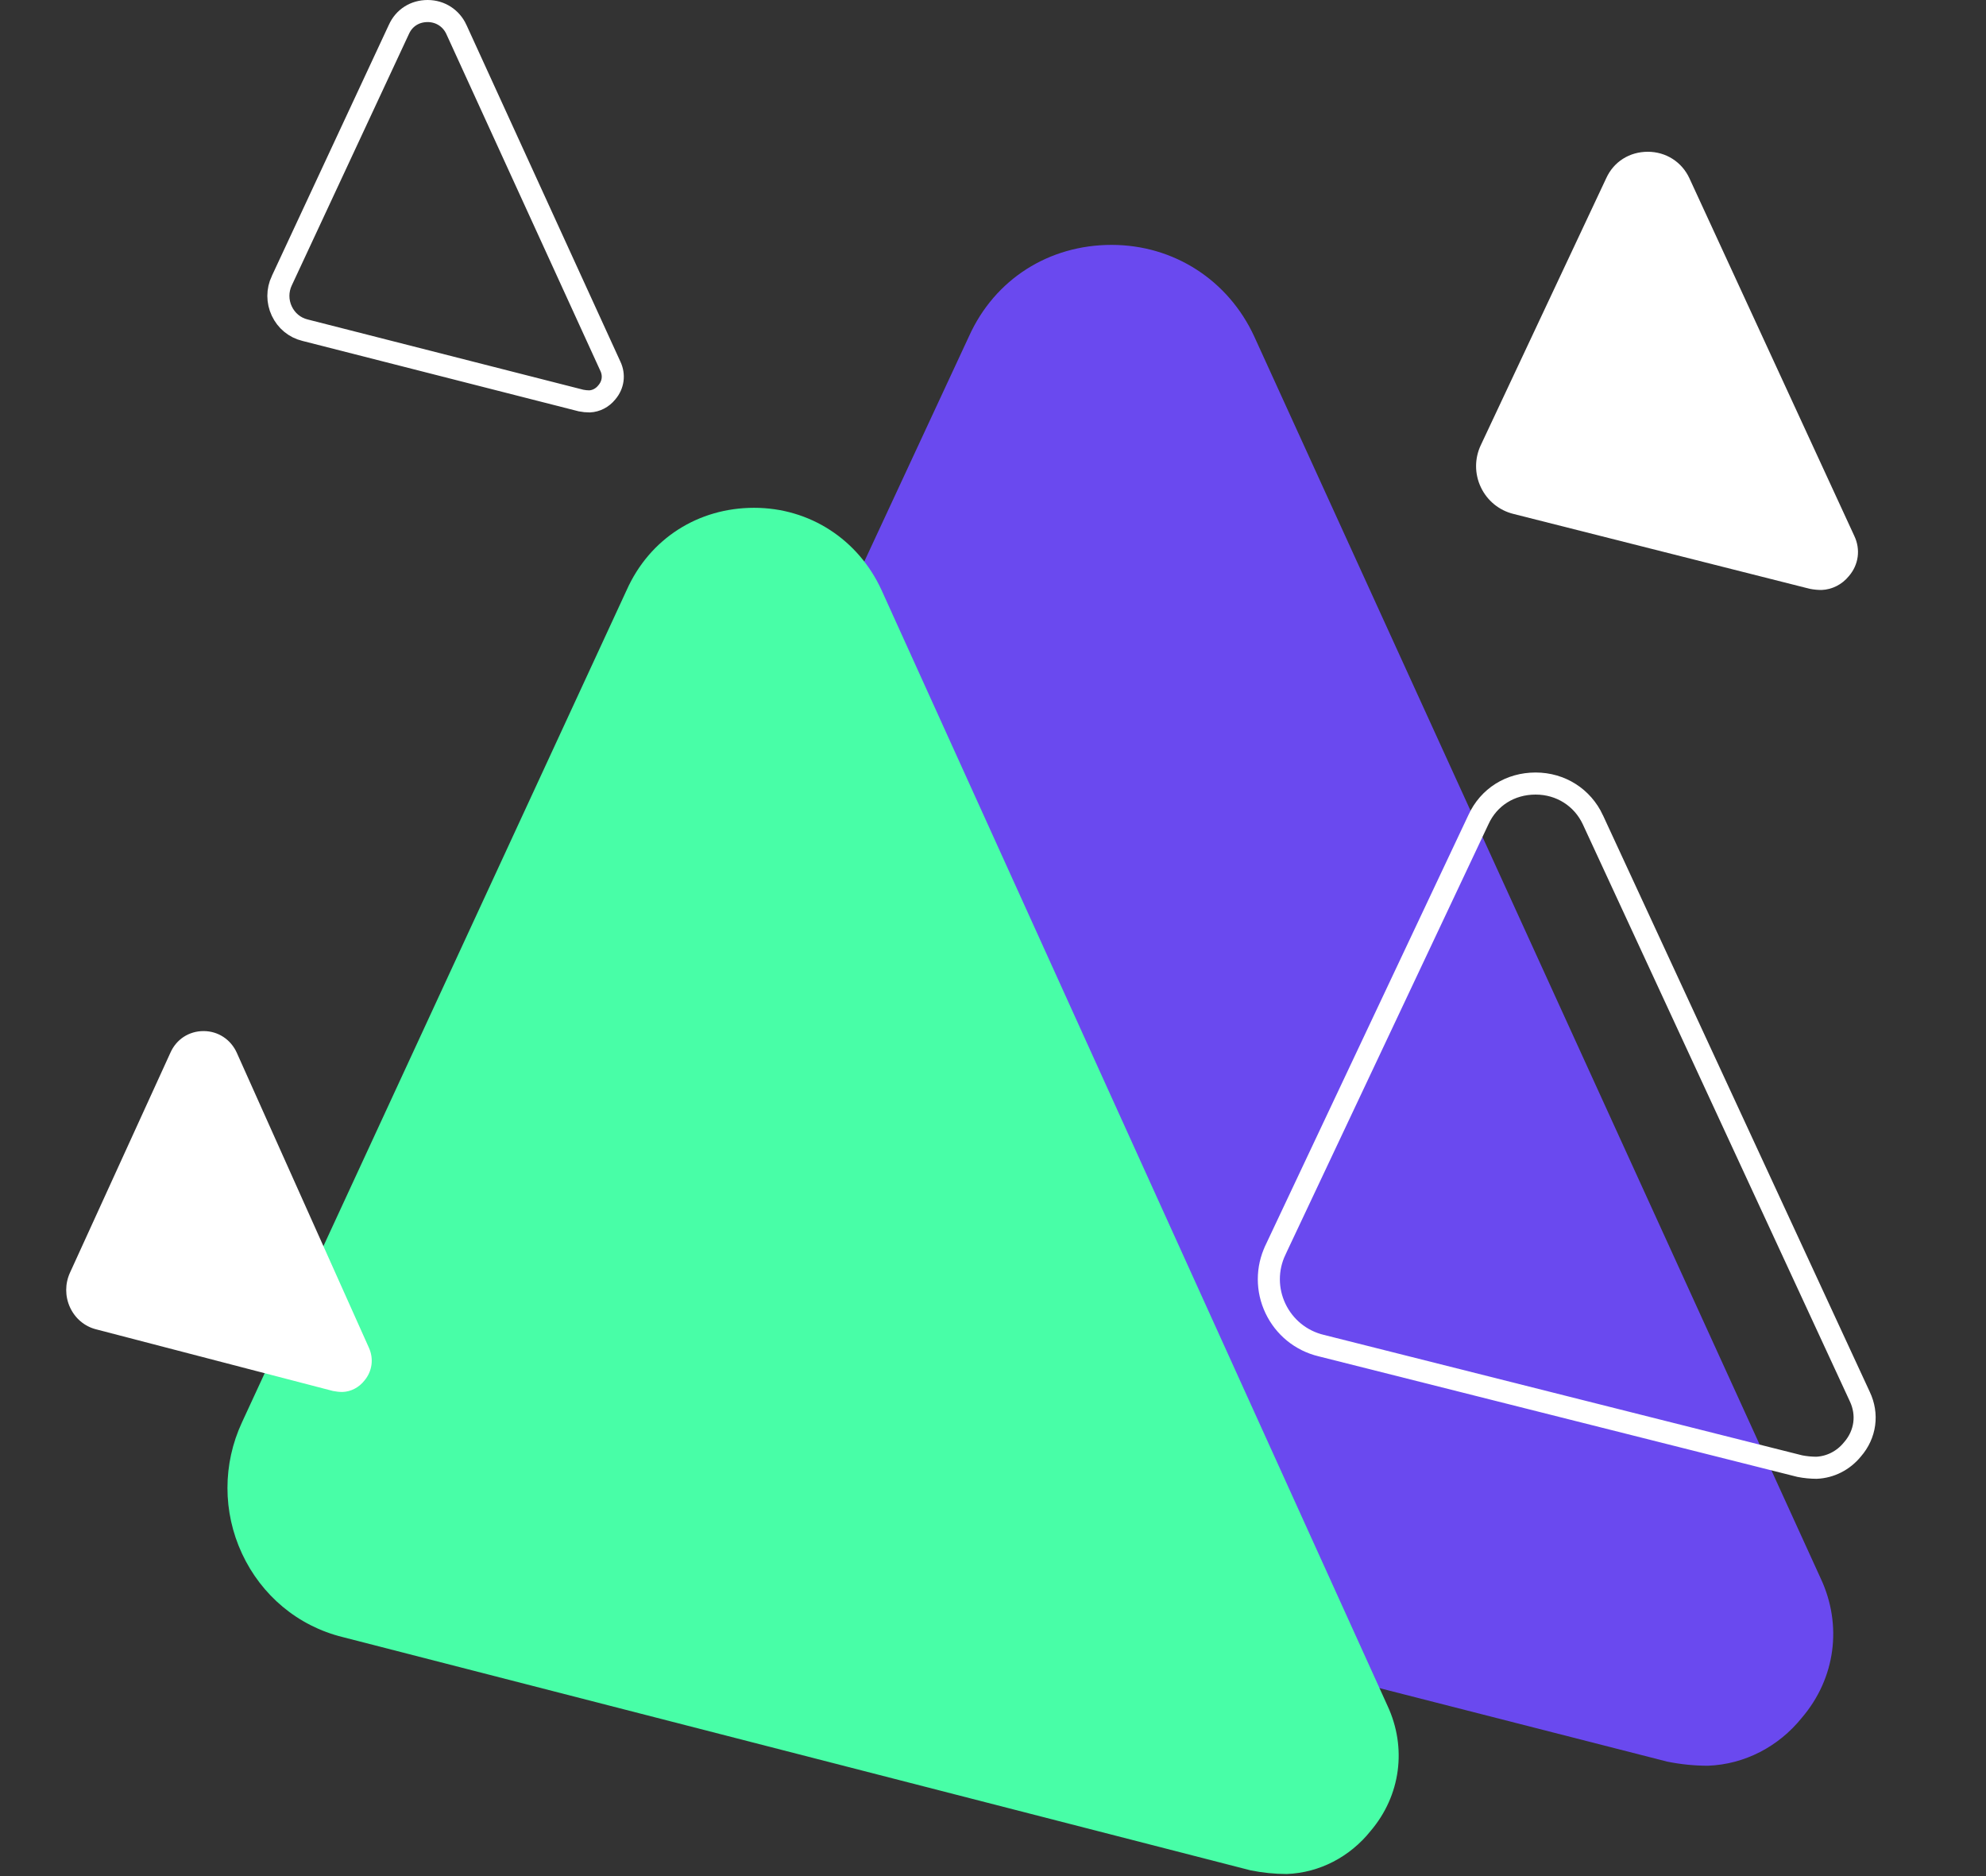 <svg width="90" height="85" viewBox="0 0 90 85" fill="none" xmlns="http://www.w3.org/2000/svg">
<rect x="0" y="0" width="90" height="85" fill="#333333" stroke="none"/>
<path d="M82.511 71.518L56.838 15.243C55.668 12.704 53.205 11.095 50.373 11.095C47.541 11.095 45.079 12.643 43.909 15.243L24.393 57.217C23.408 59.322 23.408 61.737 24.393 63.842C25.378 65.947 27.225 67.494 29.503 68.052L75.554 79.814C76.169 79.938 76.785 80 77.401 80C79.063 79.938 80.602 79.133 81.649 77.833C83.188 76.038 83.496 73.623 82.511 71.518Z" fill="#6A49EF"/>
<path d="M62.879 77.286L39.948 26.734C38.903 24.453 36.703 23.007 34.174 23.007C31.644 23.007 29.444 24.398 28.399 26.734L10.967 64.439C10.088 66.33 10.088 68.499 10.967 70.39C11.847 72.281 13.497 73.671 15.532 74.172L56.665 84.738C57.215 84.85 57.765 84.905 58.315 84.905C59.799 84.85 61.174 84.127 62.109 82.959C63.484 81.346 63.758 79.177 62.879 77.286Z" fill="#48FEA7"/>
<path d="M84.034 24.286L76.557 8.071C76.216 7.339 75.499 6.876 74.674 6.876C73.849 6.876 73.132 7.322 72.791 8.071L67.107 20.165C66.82 20.772 66.82 21.467 67.107 22.074C67.394 22.68 67.932 23.126 68.595 23.287L82.008 26.676C82.187 26.712 82.367 26.73 82.546 26.73C83.03 26.712 83.478 26.48 83.783 26.105C84.232 25.588 84.321 24.892 84.034 24.286Z" fill="white"/>
<path d="M16.714 61.053L10.732 47.7C10.46 47.097 9.886 46.715 9.226 46.715C8.566 46.715 7.992 47.083 7.72 47.7L3.172 57.66C2.943 58.159 2.943 58.732 3.172 59.231C3.402 59.731 3.832 60.098 4.363 60.23L15.093 63.022C15.237 63.051 15.38 63.066 15.524 63.066C15.911 63.051 16.27 62.86 16.513 62.551C16.872 62.126 16.944 61.553 16.714 61.053Z" fill="white"/>
<path d="M84.279 63.271L84.279 63.271L84.281 63.276C84.661 64.074 84.544 64.983 83.95 65.666L83.945 65.671L83.94 65.677C83.536 66.172 82.947 66.474 82.316 66.5C82.066 66.499 81.816 66.475 81.564 66.426L59.878 60.966L59.878 60.966L59.873 60.965C58.948 60.742 58.2 60.124 57.8 59.282C57.4 58.44 57.4 57.476 57.8 56.634L57.8 56.633L66.996 37.14L66.996 37.14L66.999 37.134C67.466 36.112 68.444 35.5 69.59 35.5C70.731 35.5 71.714 36.135 72.183 37.137C72.183 37.138 72.183 37.138 72.183 37.138L84.279 63.271Z" stroke="white"/>
<path d="M27.661 16.594L27.661 16.594L27.663 16.598C27.848 16.992 27.791 17.436 27.502 17.773L27.497 17.779L27.492 17.785C27.296 18.027 27.014 18.172 26.717 18.186C26.59 18.186 26.463 18.173 26.334 18.148L13.829 14.961L13.829 14.961L13.824 14.96C13.355 14.846 12.974 14.529 12.769 14.092C12.564 13.656 12.564 13.156 12.769 12.72L12.77 12.719L18.075 1.336L18.075 1.336L18.078 1.33C18.312 0.809 18.8 0.5 19.379 0.5C19.951 0.5 20.445 0.821 20.682 1.334C20.682 1.334 20.682 1.334 20.682 1.335L27.661 16.594Z" stroke="white"/>
</svg>
